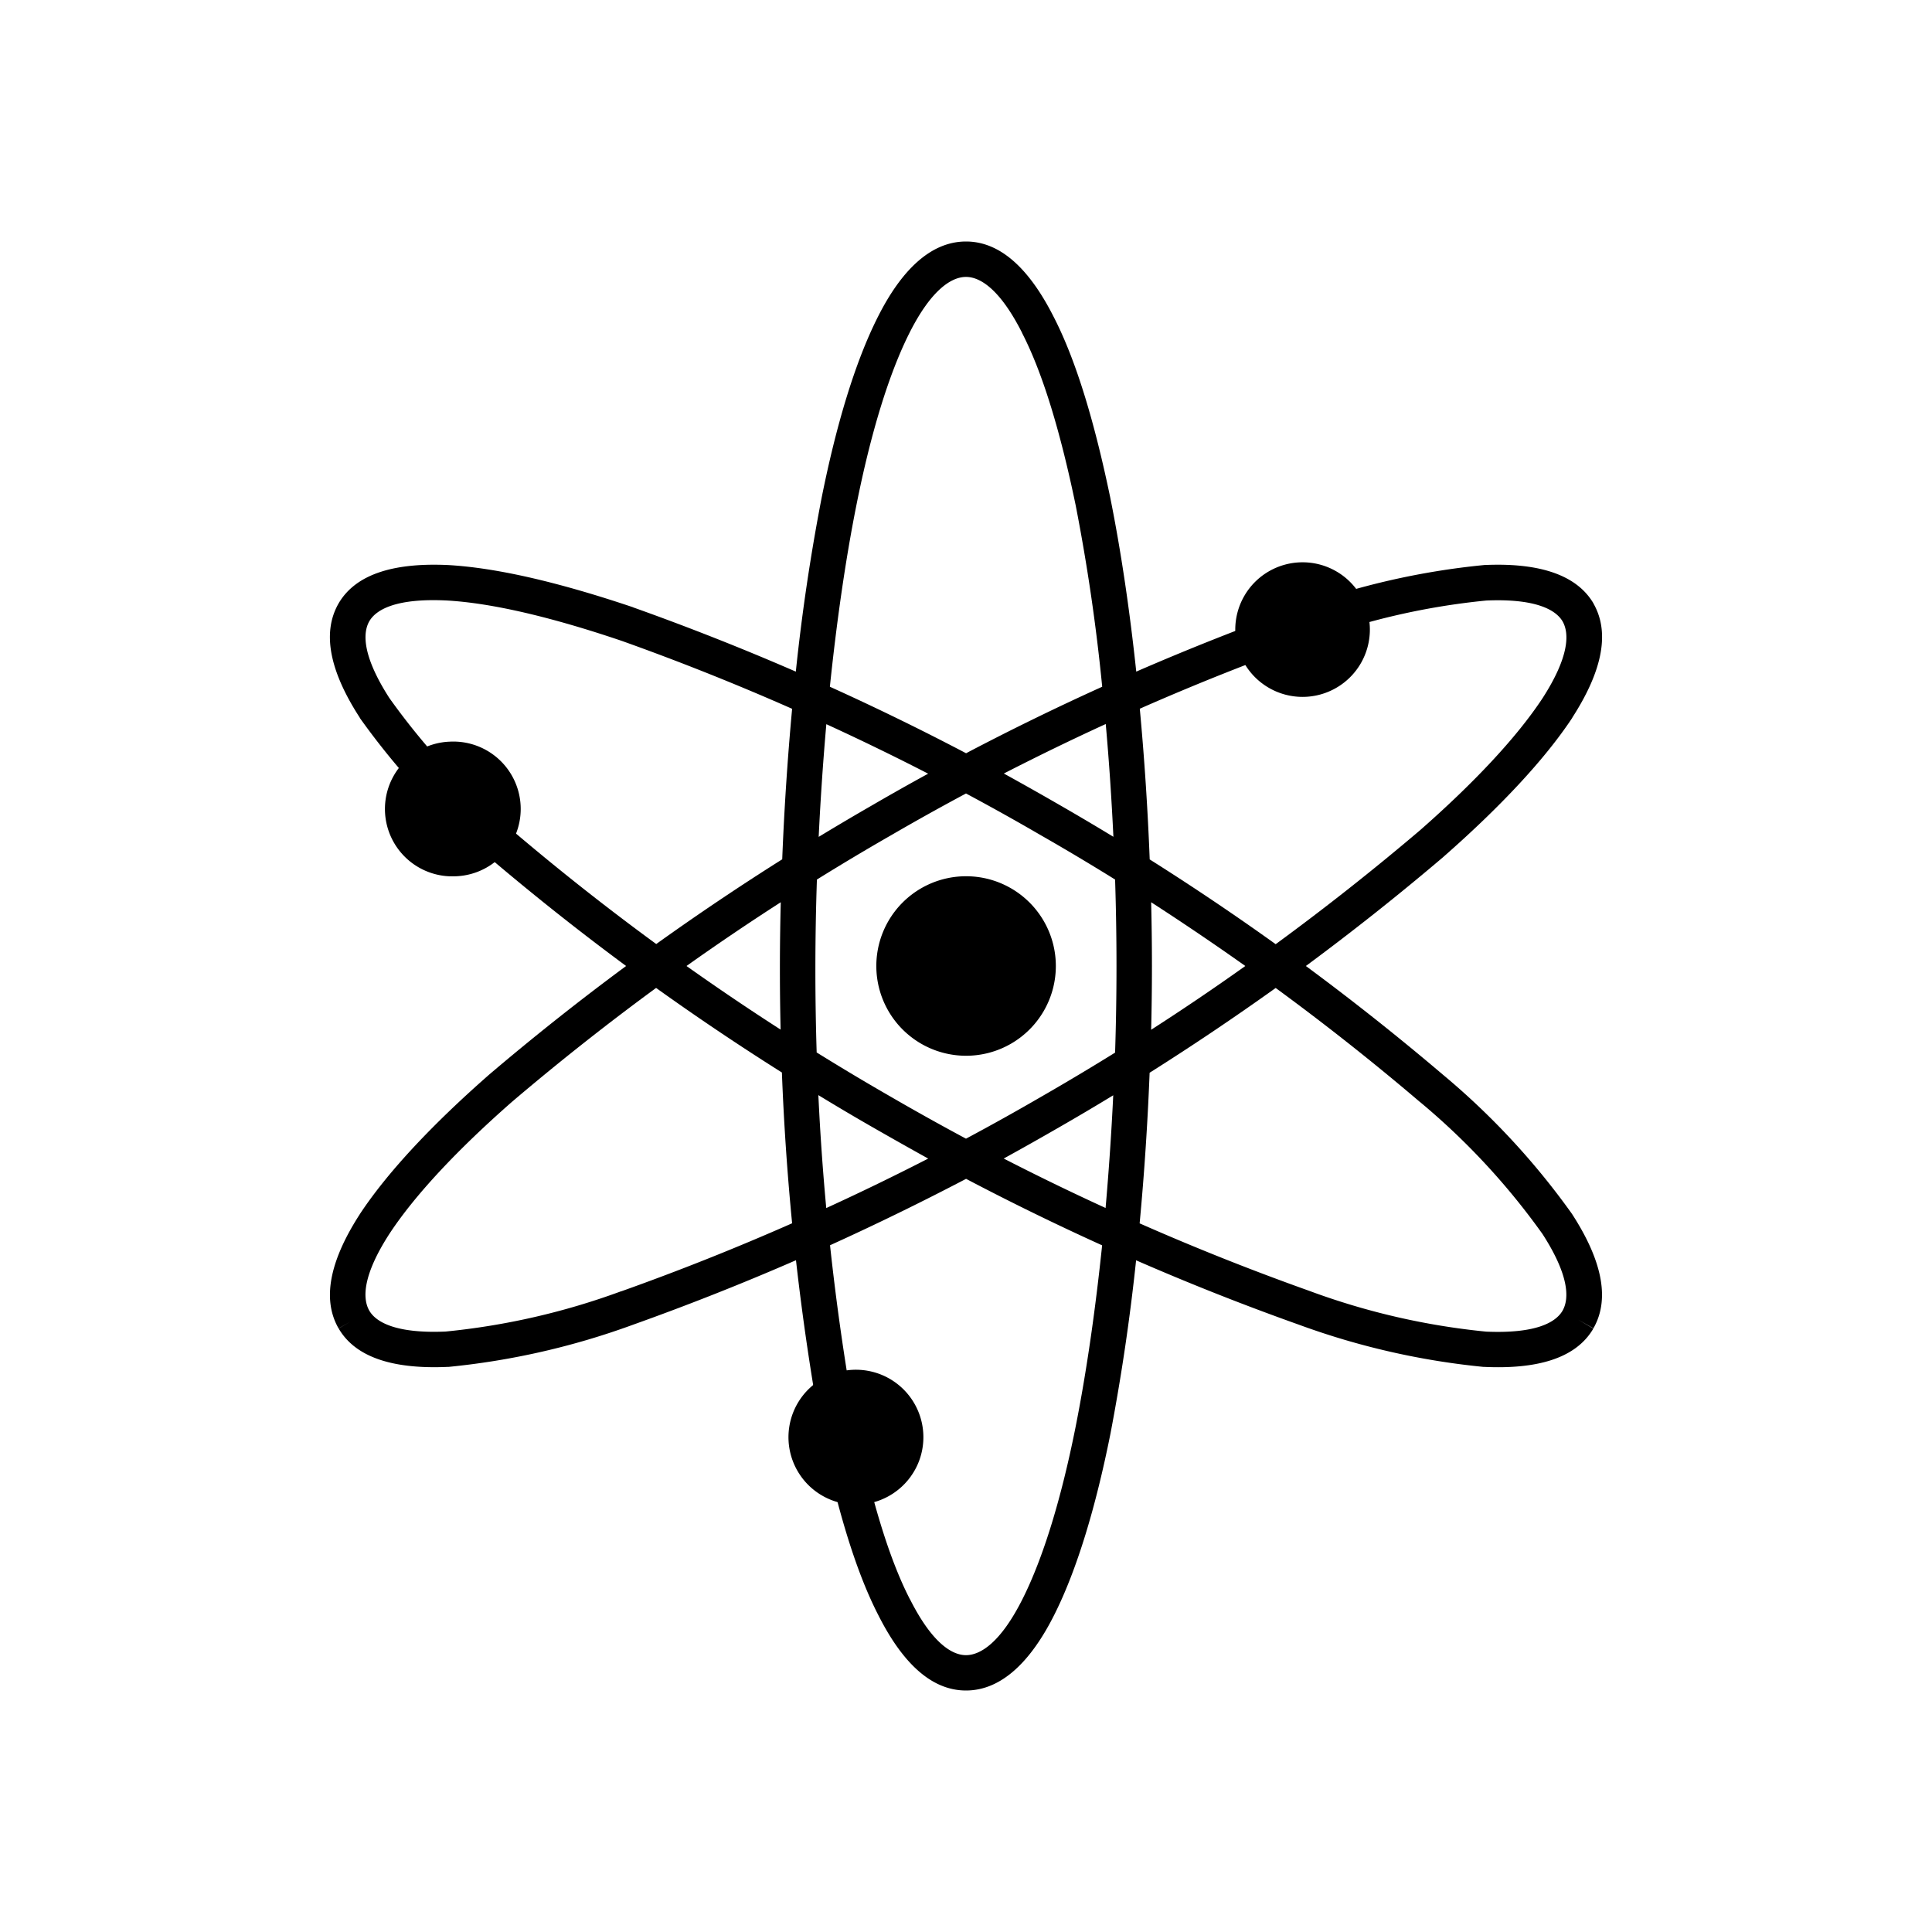 <svg xmlns="http://www.w3.org/2000/svg" width="1em" height="1em" viewBox="0 0 24 24"><path fill="currentColor" fill-rule="evenodd" d="M14.115 8.343c-.08-.75-.187-1.484-.322-2.156v-.001c-.185-.891-.412-1.684-.705-2.252C12.804 3.373 12.448 3 12 3c-.447 0-.81.371-1.094.935c-.286.566-.52 1.352-.7 2.252a25 25 0 0 0-.32 2.156a32 32 0 0 0-2.021-.798l-.003-.002c-.866-.292-1.663-.489-2.3-.524H5.56c-.627-.028-1.13.093-1.354.477l-.001.002c-.223.39-.078.888.263 1.415l.002.005l.003.005c.457.64.994 1.22 1.599 1.724q.83.706 1.706 1.353q-.876.647-1.707 1.354l-.002.002c-.687.603-1.25 1.197-1.6 1.728l-.001.002c-.34.528-.486 1.026-.262 1.416l.147-.084l-.146.085c.224.385.732.505 1.354.477h.011a9.3 9.3 0 0 0 2.295-.525a32 32 0 0 0 2.021-.8q.122 1.083.318 2.154v.005c.186.891.413 1.684.706 2.252c.284.562.64.934 1.088.934c.447 0 .81-.371 1.094-.935c.286-.566.52-1.353.7-2.253a26 26 0 0 0 .319-2.156q.997.435 2.02.799a9.3 9.3 0 0 0 2.295.525h.011c.628.029 1.13-.092 1.354-.476l-.19-.111l.191.108c.223-.39.078-.888-.262-1.415l-.003-.005l-.003-.004a9.2 9.2 0 0 0-1.598-1.724A32 32 0 0 0 16.222 12a32 32 0 0 0 1.707-1.354l.003-.003c.686-.602 1.25-1.197 1.6-1.727v-.002c.34-.528.486-1.026.263-1.416v-.002c-.226-.384-.734-.505-1.355-.477h-.006l-.005.001a9.3 9.3 0 0 0-2.295.525q-1.023.365-2.019.798M12 3.44c-.177 0-.429.154-.701.693c-.26.516-.484 1.257-.66 2.14c-.14.7-.248 1.472-.33 2.258a32 32 0 0 1 1.692.826a32 32 0 0 1 1.691-.826a24 24 0 0 0-.33-2.256c-.183-.881-.401-1.626-.666-2.14v-.002c-.274-.541-.52-.693-.696-.693m1.736 5.554q-.639.293-1.266.615q.345.19.688.388q.339.195.673.398c-.022-.46-.053-.932-.095-1.4m-2.206.616a31 31 0 0 0-1.265-.615c-.041.469-.073.94-.095 1.4q.333-.202.672-.397q.342-.199.688-.388m-1.382 1.315q.452-.281.914-.546q.465-.27.938-.523q.473.253.937.523q.463.265.915.546a33 33 0 0 1 0 2.15q-.453.281-.914.546q-.465.27-.938.523a32 32 0 0 1-.938-.523q-.463-.266-.917-.548a33 33 0 0 1 .003-2.149m-.431-.25c.024-.61.065-1.242.123-1.87a31 31 0 0 0-2.12-.845c-.85-.288-1.603-.47-2.18-.501c-.608-.028-.864.107-.952.258c-.089.155-.077.447.248.953a8.7 8.7 0 0 0 1.519 1.638l.002.002q.872.742 1.795 1.417a32 32 0 0 1 1.566-1.053M8.528 12q.577-.41 1.171-.792a32 32 0 0 0-.002 1.582A31 31 0 0 1 8.528 12m-.377.272q-.921.675-1.793 1.417c-.672.59-1.202 1.153-1.52 1.637c-.328.508-.34.8-.25.956c.087.15.347.285.947.259a8.8 8.8 0 0 0 2.18-.5h.003a31 31 0 0 0 2.122-.845a32 32 0 0 1-.127-1.873a32 32 0 0 1-1.562-1.05m2.16 3.196q.122 1.135.327 2.26c.183.88.401 1.624.665 2.137l.002.002c.273.541.52.693.695.693c.177 0 .428-.153.7-.693c.26-.515.485-1.257.661-2.14c.139-.7.248-1.472.33-2.258a32 32 0 0 1-1.69-.826q-.835.437-1.69.825m1.22-1.077q-.627.322-1.267.615a31 31 0 0 1-.098-1.403q.334.204.676.4t.688.388m.939 0q.625.321 1.265.614c.041-.469.073-.94.095-1.4q-.333.203-.671.397q-.343.198-.69.389m1.813-1.066c-.024.61-.065 1.243-.124 1.871q1.046.461 2.123.844l.002.001a8.8 8.8 0 0 0 2.18.5c.606.026.86-.109.948-.259c.089-.155.078-.447-.248-.953a8.7 8.7 0 0 0-1.519-1.638l-.002-.001a31 31 0 0 0-1.794-1.418q-.768.549-1.566 1.053m1.566-1.597a32 32 0 0 0-1.565-1.053a35 35 0 0 0-.123-1.872a31 31 0 0 1 2.121-.843l.003-.001a8.8 8.8 0 0 1 2.18-.5c.6-.026.86.109.948.259c.089.156.077.449-.25.956c-.319.484-.848 1.048-1.52 1.638q-.872.741-1.794 1.416M15.47 12q-.576.41-1.17.792a32 32 0 0 0 0-1.584q.594.384 1.17.792" clip-rule="evenodd"/><path fill="currentColor" d="M12.001 13.115a1.115 1.115 0 1 0 0-2.23a1.115 1.115 0 0 0 0 2.23m-6.41-2.23a.837.837 0 1 0-.001-1.672a.837.837 0 0 0 0 1.673m5.016 7.805a.84.84 0 0 0 .798-.51a.838.838 0 1 0-.798.51m5.575-10.034a.836.836 0 1 0 0-1.672a.836.836 0 0 0 0 1.672"/></svg>